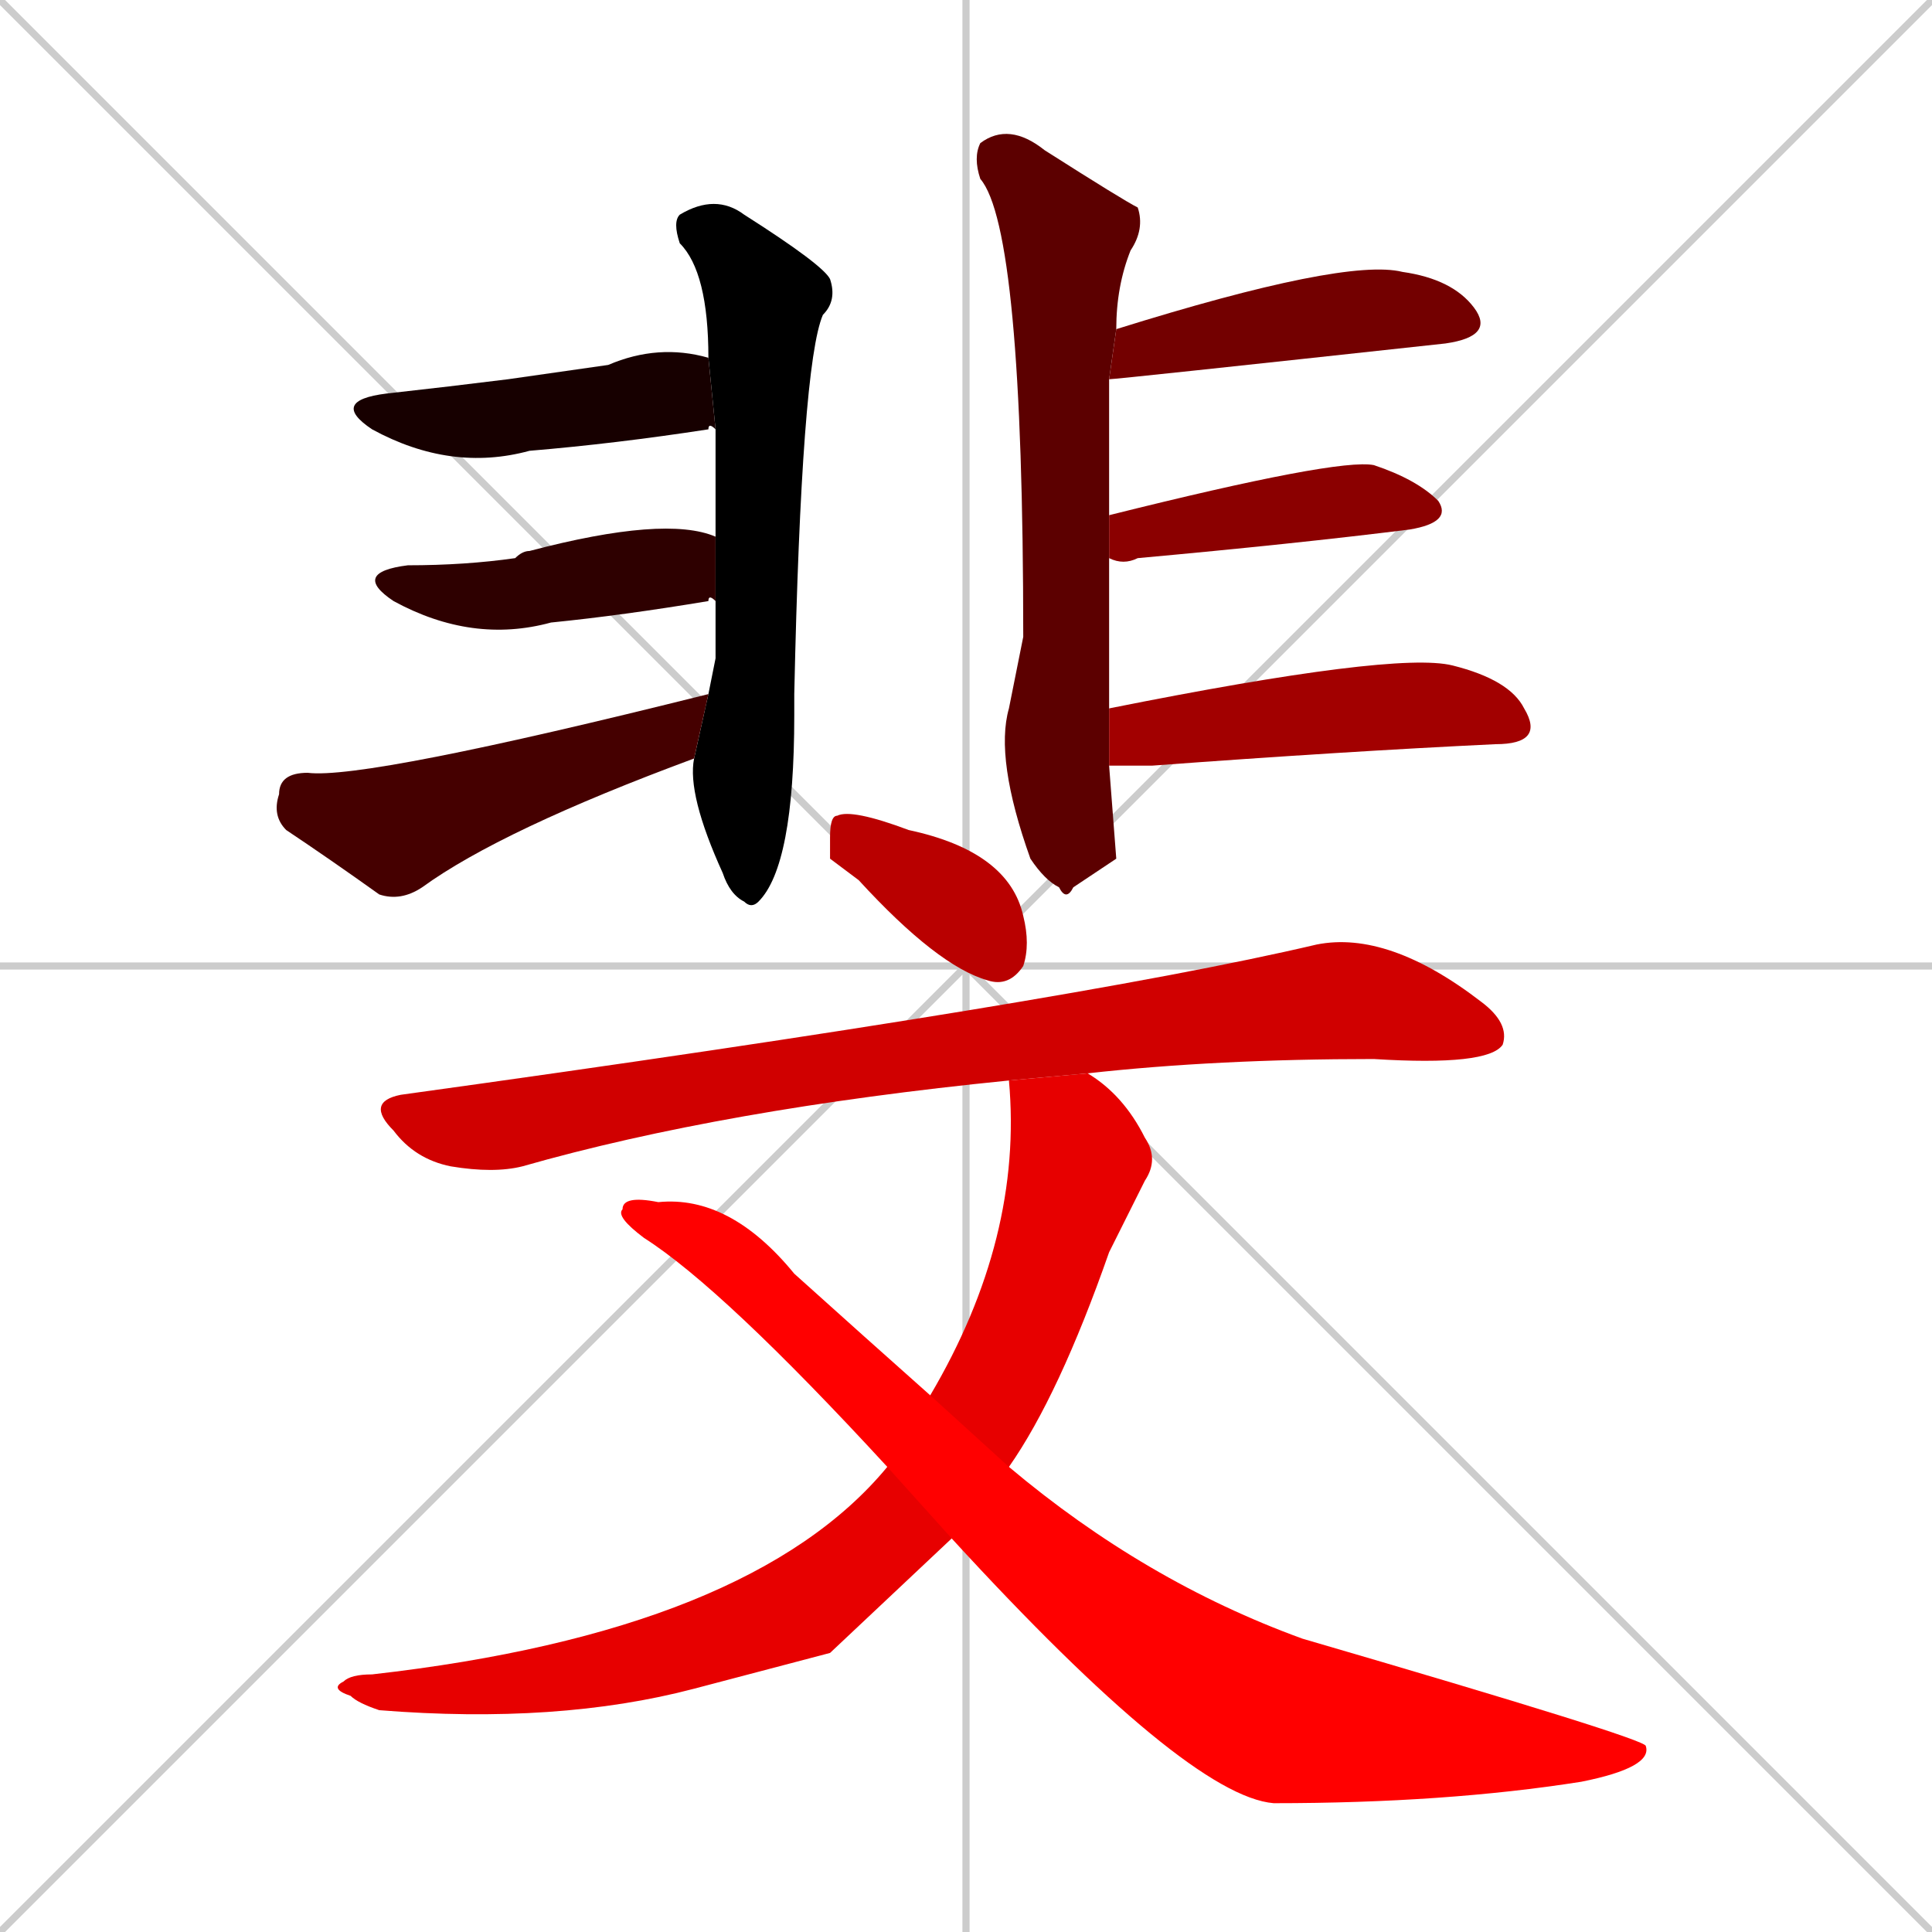 <svg xmlns="http://www.w3.org/2000/svg" xmlns:xlink="http://www.w3.org/1999/xlink" width="270" height="270"><path d="M 0 0 L 270 270 M 270 0 L 0 270 M 135 0 L 135 270 M 0 135 L 270 135" stroke="#CCCCCC" /><path d="M 100 92 L 100 84 L 100 75 Q 100 67 100 60 L 99 50 Q 99 38 95 34 Q 94 31 95 30 Q 100 27 104 30 Q 115 37 116 39 Q 117 42 115 44 Q 112 51 111 97 Q 111 98 111 100 Q 111 121 106 126 Q 105 127 104 126 Q 102 125 101 122 Q 96 111 97 106 L 99 97" fill="#000000" /><path d="M 100 60 Q 99 59 99 60 Q 86 62 74 63 Q 63 66 52 60 Q 46 56 54 55 Q 63 54 71 53 Q 78 52 85 51 Q 92 48 99 50 Q 99 50 99 50" fill="#170000" /><path d="M 100 84 Q 99 83 99 84 Q 87 86 77 87 Q 66 90 55 84 Q 49 80 57 79 Q 65 79 72 78 Q 73 77 74 77 Q 93 72 100 75" fill="#2e0000" /><path d="M 97 106 Q 70 116 59 124 Q 56 126 53 125 Q 46 120 40 116 Q 38 114 39 111 Q 39 108 43 108 Q 51 109 99 97" fill="#450000" /><path d="M 156 120 L 150 124 Q 149 126 148 124 Q 146 123 144 120 Q 139 106 141 99 Q 142 94 143 89 Q 143 32 137 25 Q 136 22 137 20 Q 141 17 146 21 Q 157 28 159 29 Q 160 32 158 35 Q 156 40 156 46 L 155 53 Q 155 64 155 72 L 155 78 Q 155 92 155 99 L 155 107" fill="#5c0000" /><path d="M 156 46 Q 188 36 196 38 Q 203 39 206 43 Q 209 47 202 48 Q 156 53 155 53" fill="#730000" /><path d="M 155 72 Q 187 64 192 65 Q 198 67 201 70 Q 203 73 197 74 Q 181 76 159 78 Q 157 79 155 78" fill="#8b0000" /><path d="M 155 99 Q 195 91 203 93 Q 211 95 213 99 Q 216 104 209 104 Q 188 105 161 107 Q 157 107 155 107" fill="#a20000" /><path d="M 116 120 L 116 117 Q 116 114 117 114 Q 119 113 127 116 Q 141 119 143 128 Q 144 132 143 135 Q 141 138 138 137 Q 131 135 120 123" fill="#b90000" /><path d="M 141 151 Q 101 155 73 163 Q 69 164 63 163 Q 58 162 55 158 Q 51 154 56 153 Q 150 140 184 132 Q 194 130 207 140 Q 211 143 210 146 Q 208 149 192 148 Q 170 148 152 150" fill="#d00000" /><path d="M 116 231 L 97 236 Q 78 241 53 239 Q 50 238 49 237 Q 46 236 48 235 Q 49 234 52 234 Q 105 228 124 205 L 130 195 Q 143 173 141 151 L 152 150 Q 157 153 160 159 Q 162 162 160 165 Q 158 169 155 175 Q 148 195 141 205 L 133 215" fill="#e70000" /><path d="M 124 205 Q 101 180 90 173 Q 86 170 87 169 Q 87 167 92 168 Q 102 167 111 178 Q 121 187 130 195 L 141 205 Q 160 221 182 229 Q 230 243 230 244 Q 231 247 221 249 Q 202 252 178 252 Q 166 251 133 215" fill="#ff0000" /></svg>